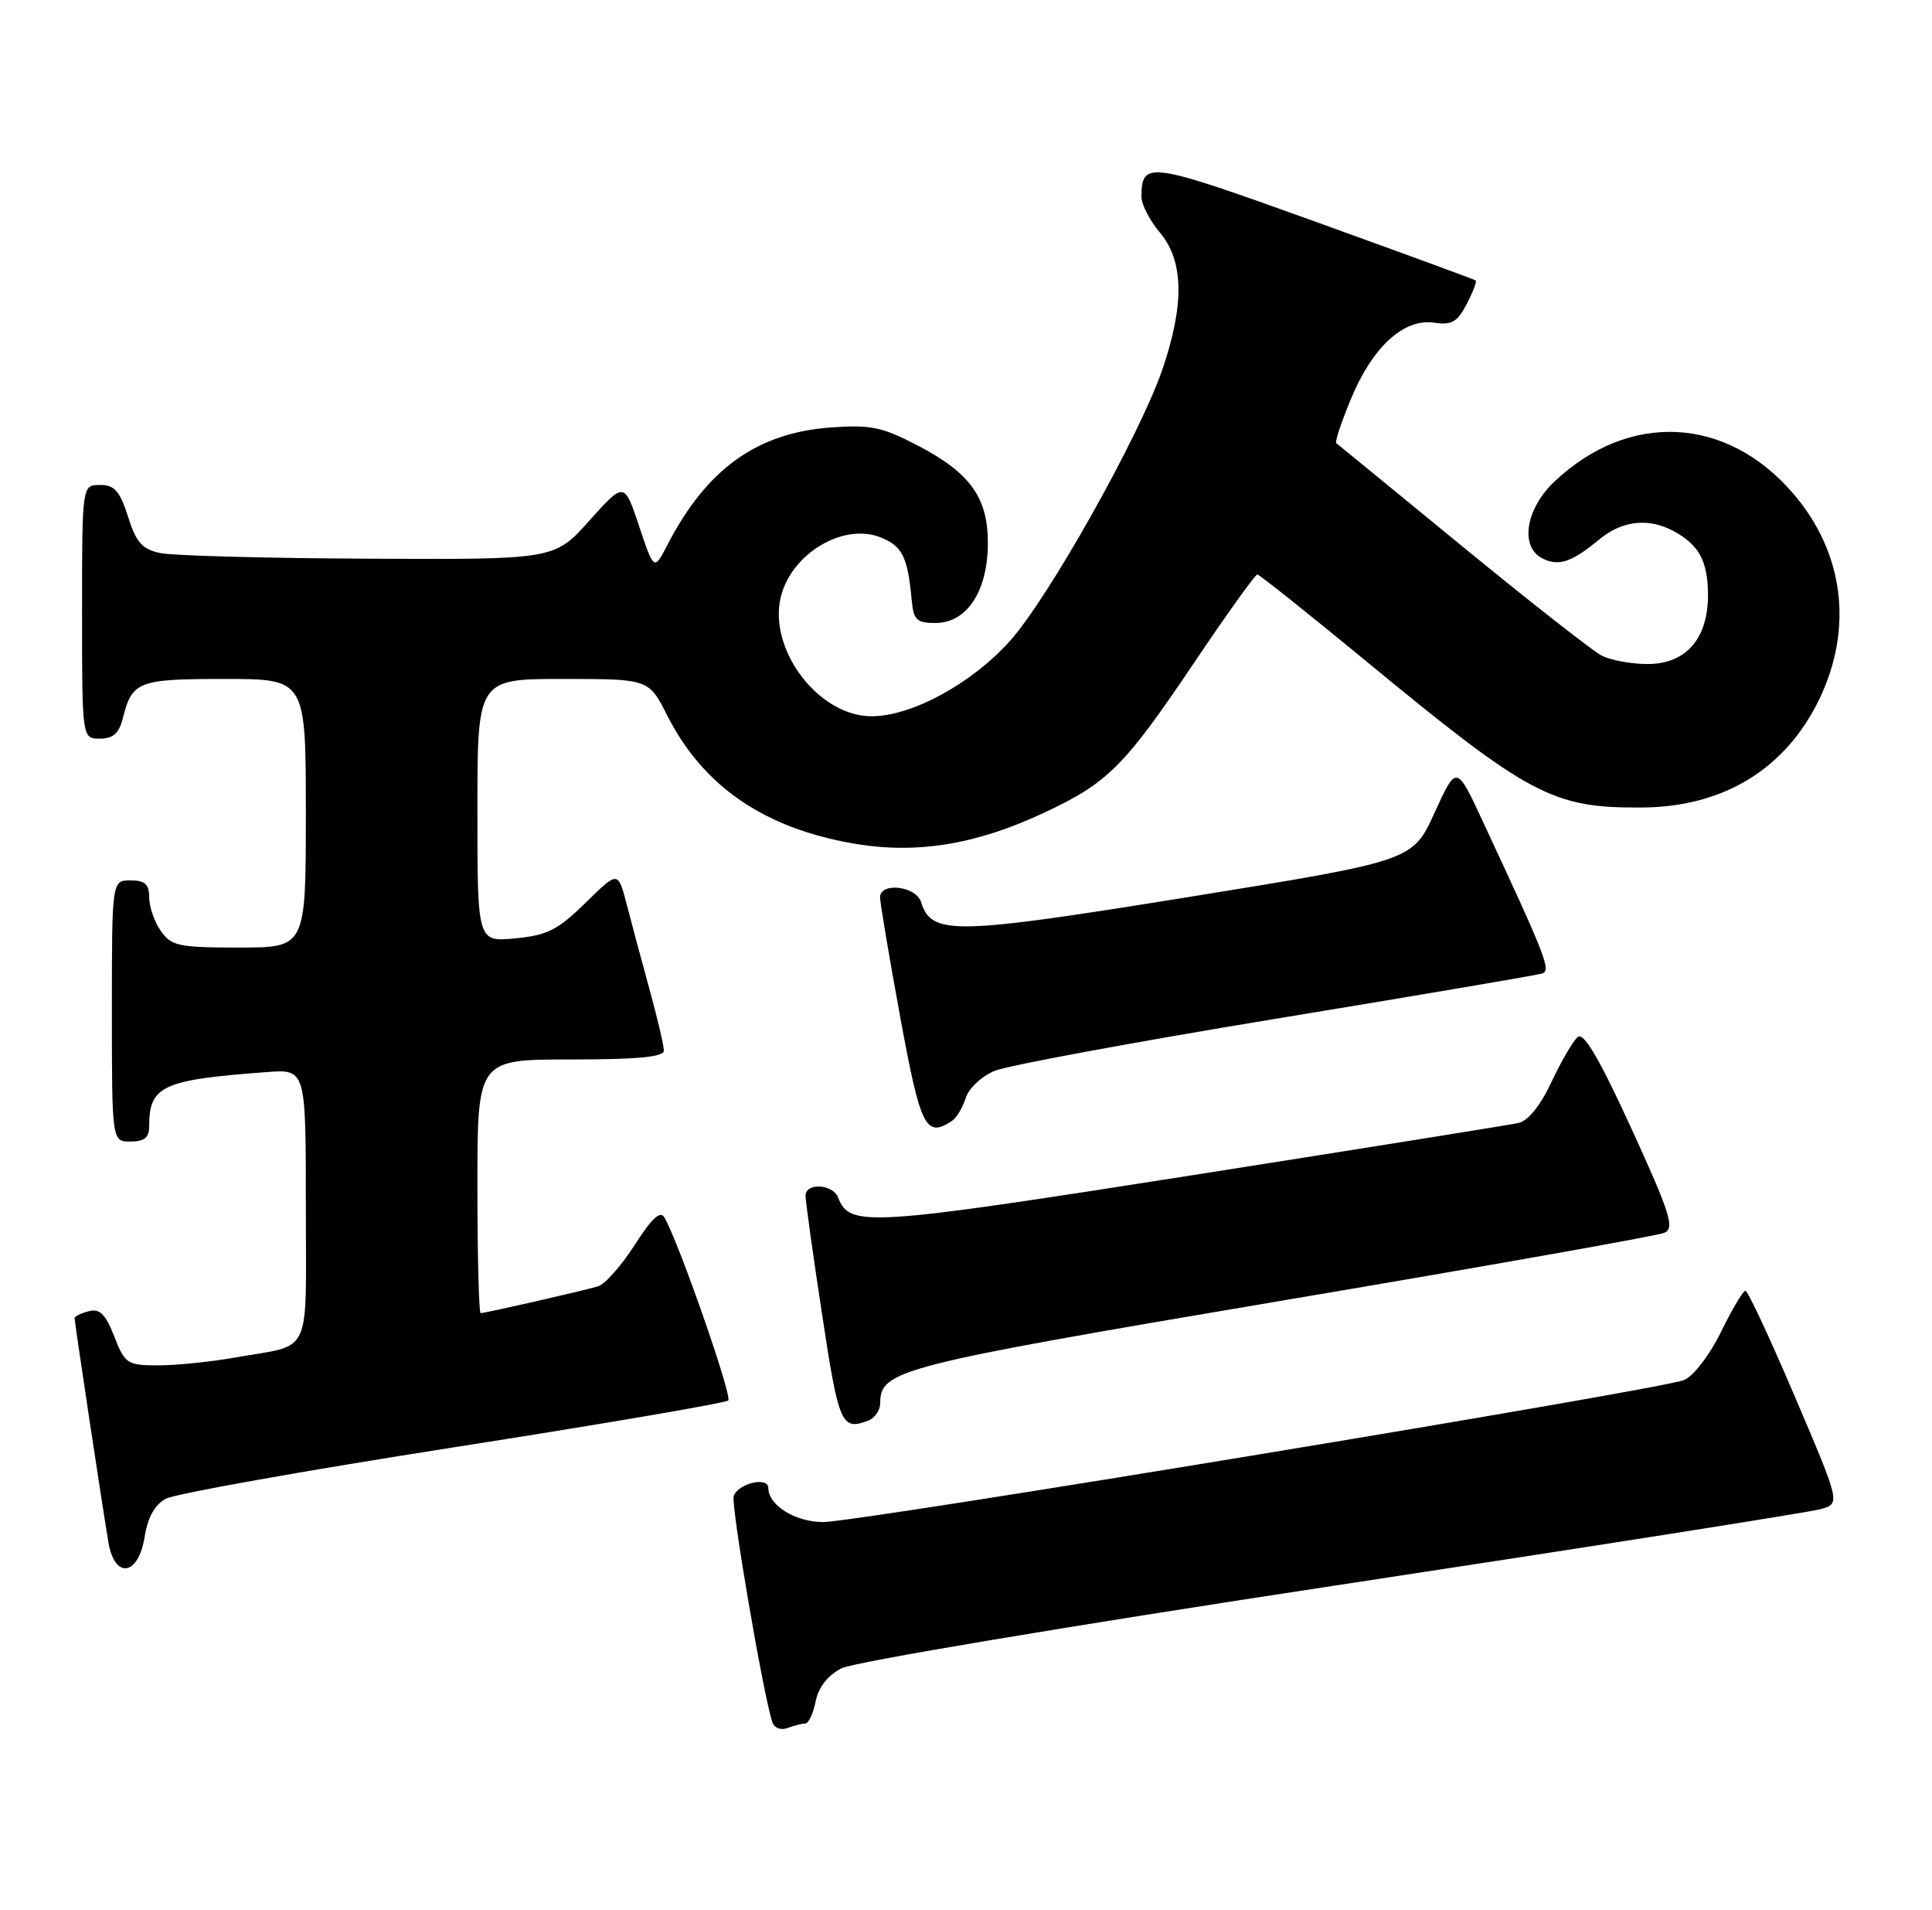 <?xml version="1.0" encoding="UTF-8" standalone="no"?>
<!DOCTYPE svg PUBLIC "-//W3C//DTD SVG 1.1//EN" "http://www.w3.org/Graphics/SVG/1.1/DTD/svg11.dtd" >
<svg xmlns="http://www.w3.org/2000/svg" xmlns:xlink="http://www.w3.org/1999/xlink" version="1.1" viewBox="0 0 259 256">
 <g >
 <path fill="currentColor"
d=" M 107.96 231.00 C 108.39 231.00 109.02 229.67 109.34 228.04 C 109.72 226.15 110.96 224.55 112.81 223.60 C 114.41 222.77 143.48 217.90 178.59 212.57 C 213.19 207.32 242.67 202.68 244.11 202.26 C 246.72 201.50 246.72 201.50 240.64 187.25 C 237.30 179.41 234.31 173.00 233.99 173.00 C 233.67 173.00 232.20 175.48 230.71 178.52 C 229.18 181.64 227.02 184.45 225.75 184.97 C 222.68 186.24 114.98 204.00 110.35 204.00 C 106.63 204.00 103.00 201.75 103.00 199.44 C 103.00 197.87 99.02 198.78 98.36 200.50 C 97.94 201.59 102.35 227.35 103.55 230.85 C 103.81 231.62 104.71 231.94 105.59 231.60 C 106.46 231.27 107.52 231.00 107.96 231.00 Z  M 19.38 206.03 C 19.81 203.36 20.74 201.67 22.24 200.87 C 23.47 200.21 40.79 197.12 60.74 194.00 C 80.68 190.88 97.29 188.05 97.63 187.70 C 98.19 187.14 91.10 166.79 89.10 163.22 C 88.53 162.20 87.44 163.20 85.08 166.87 C 83.30 169.64 81.09 172.14 80.17 172.41 C 78.14 173.01 65.05 176.00 64.44 176.00 C 64.20 176.00 64.00 168.35 64.00 159.00 C 64.00 142.00 64.00 142.00 76.50 142.00 C 85.47 142.00 89.00 141.67 89.00 140.81 C 89.00 140.16 88.13 136.45 87.06 132.56 C 86.00 128.68 84.61 123.53 83.99 121.12 C 82.85 116.73 82.85 116.73 78.49 121.01 C 74.79 124.64 73.38 125.35 69.07 125.77 C 64.00 126.25 64.00 126.25 64.00 108.63 C 64.00 91.00 64.00 91.00 75.48 91.00 C 86.97 91.00 86.97 91.00 89.44 95.88 C 94.24 105.36 102.38 110.96 114.37 113.05 C 122.77 114.51 130.76 113.24 139.90 108.96 C 148.53 104.93 150.71 102.75 160.13 88.75 C 164.48 82.29 168.27 77.00 168.55 77.00 C 168.82 77.00 175.38 82.22 183.11 88.59 C 205.02 106.65 208.13 108.31 220.07 108.23 C 231.05 108.17 239.37 103.08 243.90 93.69 C 248.47 84.20 247.19 74.09 240.43 66.19 C 231.51 55.76 218.41 55.09 208.40 64.53 C 204.53 68.18 203.71 73.27 206.75 74.83 C 208.92 75.95 210.70 75.36 214.33 72.35 C 217.42 69.78 220.93 69.36 224.32 71.16 C 227.73 72.98 228.93 75.16 228.97 79.62 C 229.01 85.57 226.05 89.00 220.86 89.00 C 218.67 89.00 215.89 88.48 214.68 87.85 C 213.48 87.22 205.07 80.63 196.00 73.20 C 186.93 65.76 179.34 59.55 179.13 59.39 C 178.93 59.23 179.82 56.56 181.11 53.45 C 183.99 46.50 188.19 42.65 192.24 43.25 C 194.62 43.60 195.38 43.16 196.63 40.74 C 197.47 39.13 198.00 37.71 197.82 37.58 C 197.65 37.45 187.86 33.87 176.09 29.62 C 153.95 21.65 153.06 21.52 153.02 26.36 C 153.01 27.38 154.12 29.55 155.50 31.18 C 158.67 34.95 158.80 40.68 155.91 49.28 C 152.97 58.06 140.62 80.09 135.37 85.93 C 130.24 91.64 122.22 96.00 116.84 96.00 C 109.77 96.00 102.99 87.13 104.66 80.06 C 106.06 74.18 113.12 69.98 118.14 72.06 C 121.00 73.24 121.69 74.68 122.23 80.50 C 122.46 83.08 122.91 83.50 125.39 83.50 C 129.55 83.50 132.33 79.39 132.43 73.10 C 132.52 66.76 130.16 63.42 122.95 59.67 C 118.22 57.21 116.68 56.90 111.29 57.30 C 101.46 58.03 94.71 62.89 89.49 73.00 C 87.68 76.50 87.68 76.50 85.68 70.53 C 83.69 64.56 83.69 64.56 79.01 69.78 C 74.34 75.00 74.34 75.00 49.42 74.88 C 35.71 74.82 23.15 74.48 21.50 74.13 C 19.05 73.61 18.25 72.71 17.16 69.24 C 16.06 65.80 15.36 65.00 13.41 65.00 C 11.00 65.00 11.00 65.00 11.00 82.00 C 11.00 99.00 11.00 99.00 13.39 99.00 C 15.17 99.00 15.96 98.29 16.47 96.26 C 17.71 91.31 18.51 91.00 30.12 91.00 C 41.00 91.00 41.00 91.00 41.00 109.00 C 41.00 127.00 41.00 127.00 32.06 127.00 C 23.95 127.00 22.97 126.79 21.56 124.78 C 20.70 123.56 20.00 121.53 20.00 120.28 C 20.00 118.51 19.43 118.00 17.50 118.00 C 15.00 118.00 15.00 118.00 15.00 135.50 C 15.00 153.00 15.00 153.00 17.50 153.00 C 19.36 153.00 20.00 152.47 20.00 150.93 C 20.00 145.54 21.75 144.73 35.75 143.69 C 41.00 143.29 41.00 143.29 41.00 161.58 C 41.00 182.24 42.00 180.09 31.57 181.94 C 28.30 182.52 23.65 183.00 21.24 183.00 C 17.06 183.00 16.76 182.81 15.32 179.12 C 14.14 176.12 13.36 175.35 11.90 175.74 C 10.85 176.01 10.00 176.44 10.00 176.68 C 10.00 177.24 13.78 202.32 14.54 206.75 C 15.38 211.68 18.55 211.21 19.38 206.03 Z  M 116.42 190.39 C 117.29 190.06 118.00 189.00 118.00 188.05 C 118.00 183.63 120.39 183.02 171.71 174.35 C 199.10 169.73 222.23 165.63 223.13 165.23 C 224.53 164.60 223.92 162.66 218.71 151.27 C 214.41 141.89 212.32 138.32 211.51 138.99 C 210.88 139.51 209.31 142.21 208.00 145.00 C 206.52 148.16 204.86 150.23 203.57 150.51 C 202.43 150.77 182.62 153.93 159.55 157.56 C 116.21 164.36 113.90 164.50 112.36 160.51 C 111.67 158.69 108.01 158.48 107.99 160.25 C 107.98 160.94 108.98 168.14 110.22 176.25 C 112.45 190.97 112.81 191.78 116.42 190.39 Z  M 127.62 150.23 C 128.23 149.83 129.06 148.45 129.46 147.16 C 129.87 145.86 131.60 144.24 133.35 143.52 C 135.08 142.81 152.03 139.67 171.00 136.55 C 189.97 133.43 206.05 130.70 206.73 130.48 C 207.97 130.08 207.30 128.36 198.74 110.00 C 195.25 102.50 195.25 102.50 192.31 108.94 C 189.38 115.37 189.38 115.37 159.45 120.21 C 127.74 125.33 124.89 125.38 123.47 120.89 C 122.79 118.76 118.01 118.20 117.98 120.25 C 117.97 120.94 119.18 128.14 120.67 136.25 C 123.41 151.17 124.10 152.55 127.62 150.23 Z "/>
</g>
</svg>